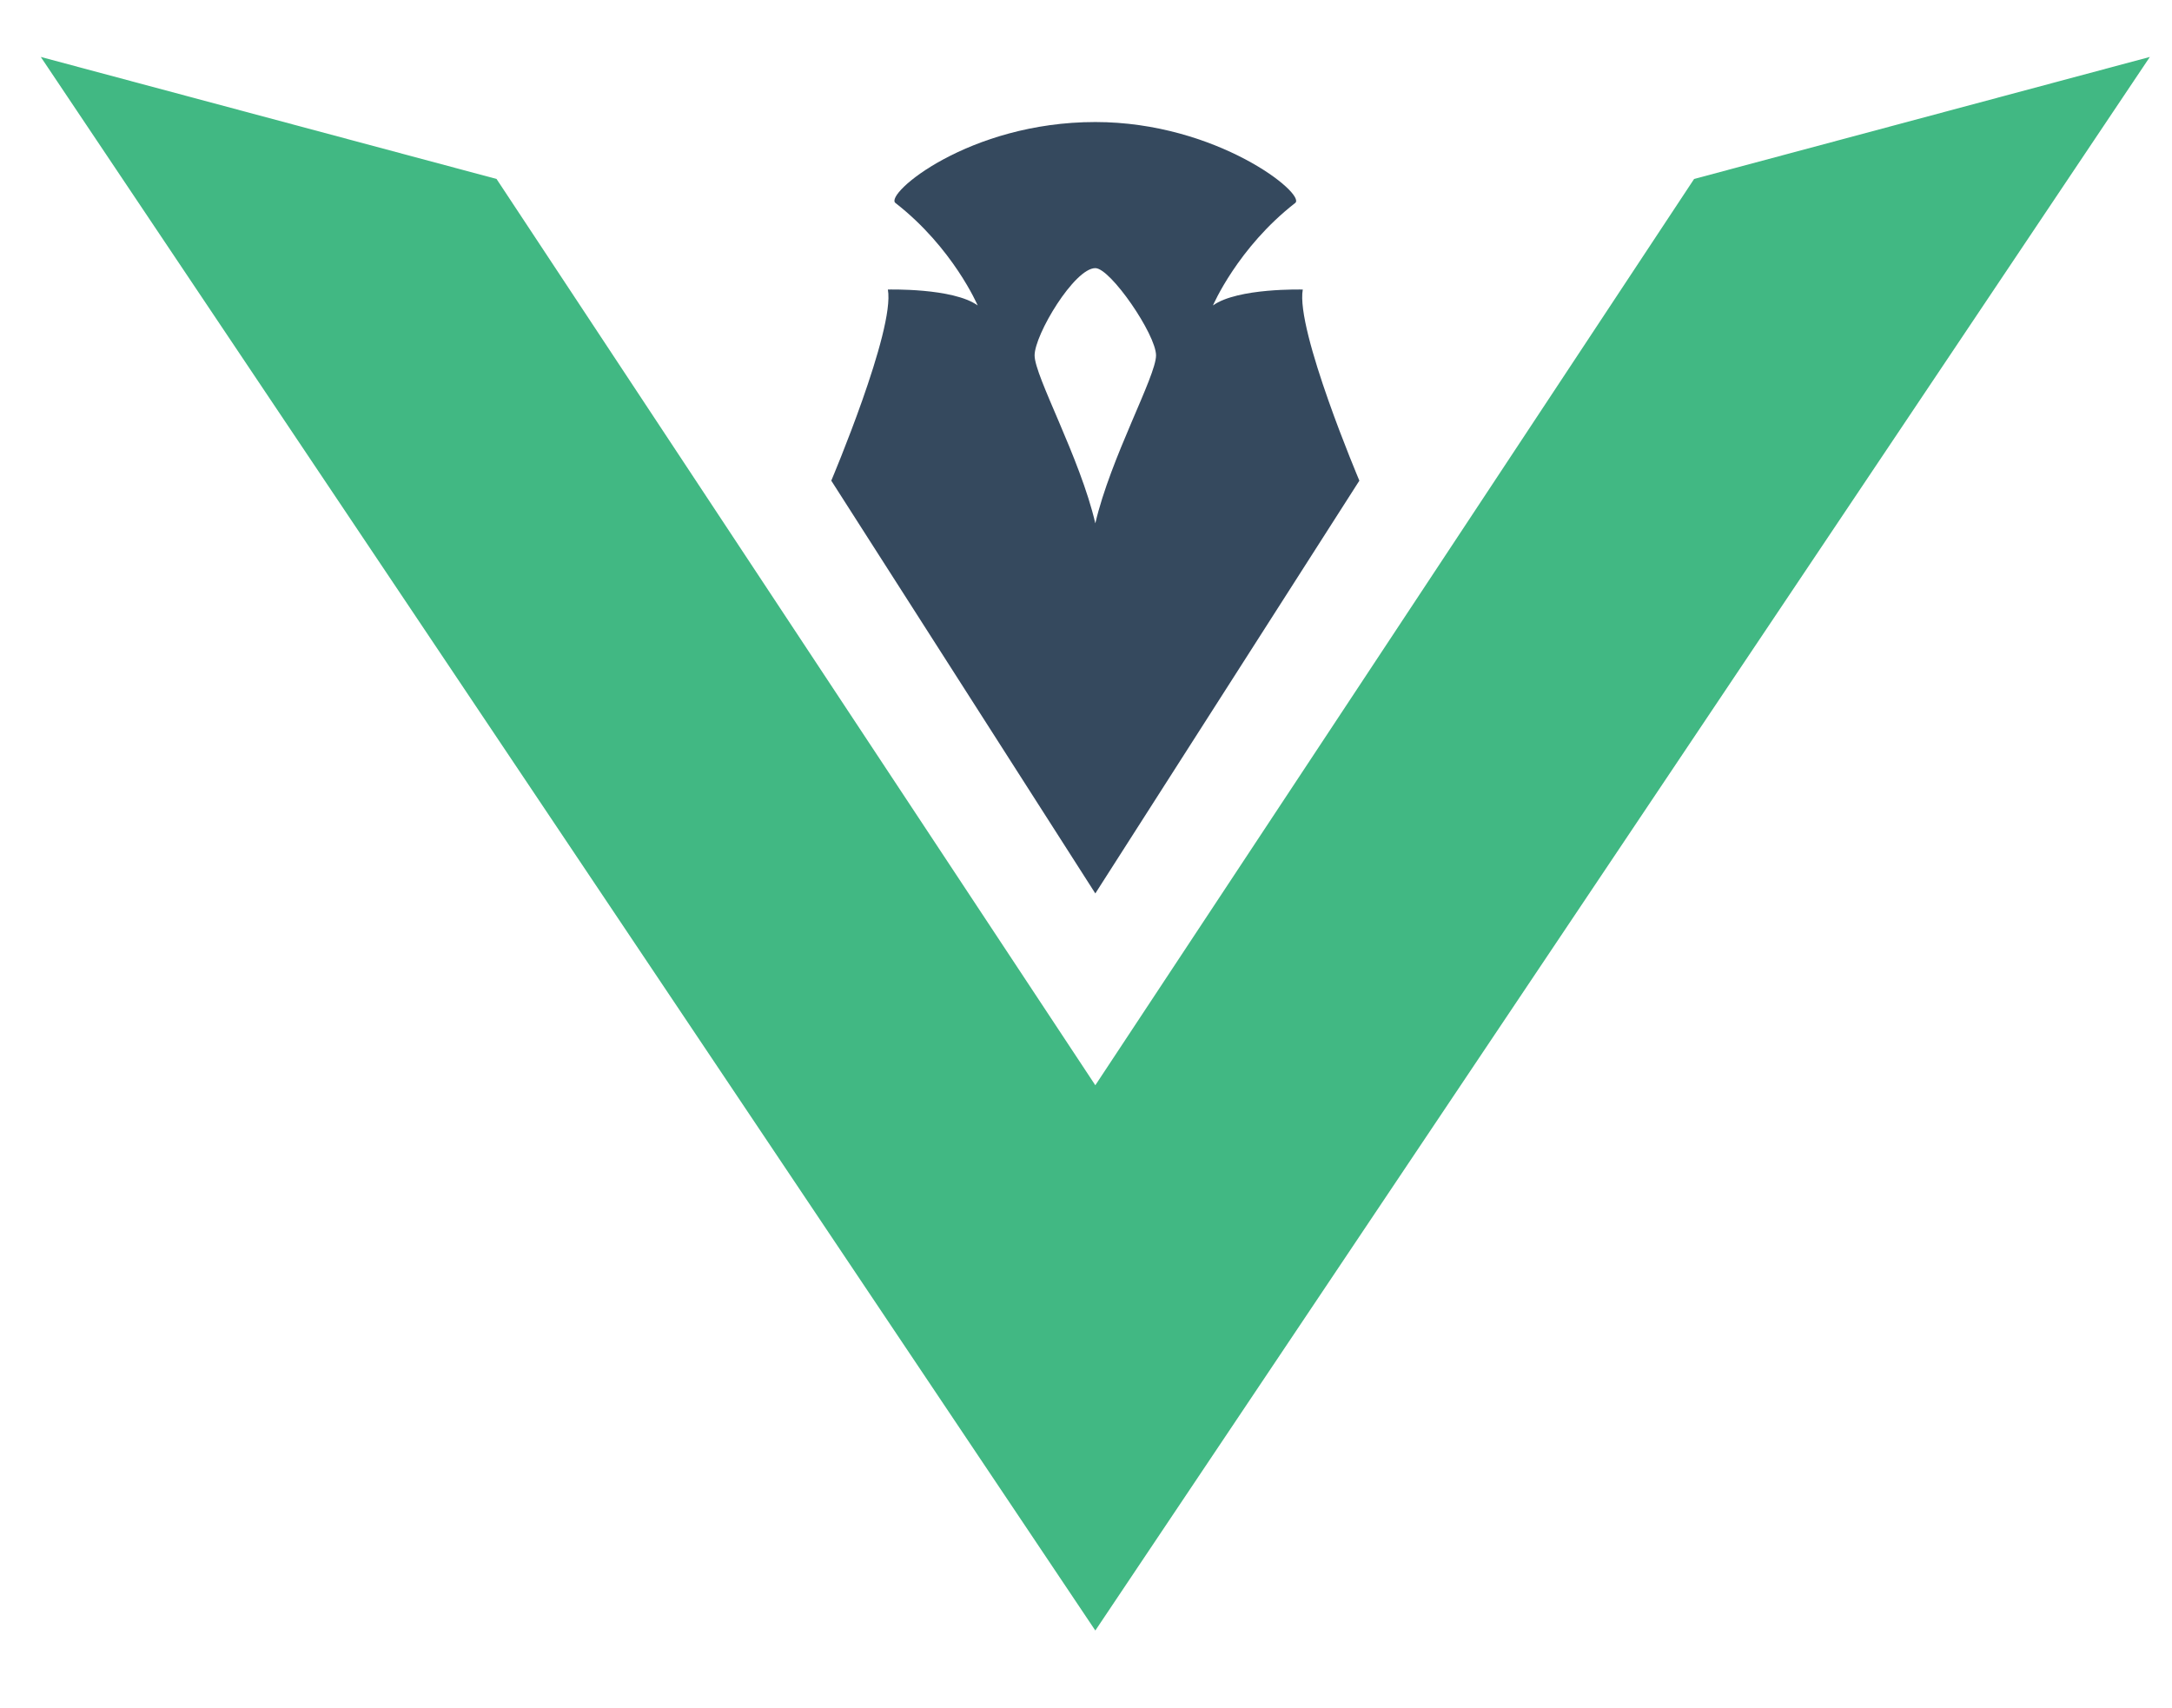 <?xml version="1.0" encoding="utf-8"?>
<!-- Generator: Adobe Illustrator 17.0.0, SVG Export Plug-In . SVG Version: 6.00 Build 0)  -->
<!DOCTYPE svg PUBLIC "-//W3C//DTD SVG 1.1//EN" "http://www.w3.org/Graphics/SVG/1.1/DTD/svg11.dtd">
<svg version="1.1" id="Layer_2" xmlns="http://www.w3.org/2000/svg" xmlns:xlink="http://www.w3.org/1999/xlink" x="0px" y="0px"
	 width="534px" height="420px" viewBox="0 0 534 420" enable-background="new 0 0 534 420" xml:space="preserve">
<path fill="#35495E" d="M320.296,71.189c0,0-16.014-0.447-22.081,3.909c0,0,6.068-14.188,20.215-25.191
	c2.799-2.177-19.282-19.904-49.138-19.904c-31.1,0-51.937,17.727-49.138,19.904c14.147,11.003,20.215,25.191,20.215,25.191
	c-6.067-4.356-22.081-3.909-22.081-3.909c1.801,9.907-13.913,46.987-13.913,46.987l64.917,101.488l64.917-101.488
	C334.209,118.176,318.494,81.096,320.296,71.189z M269.292,128.67c-3.732-16.092-14.928-36.155-14.928-41.288
	c0-5.133,9.796-21.458,14.928-21.458c3.732,0,14.928,16.326,14.928,21.458C284.22,92.514,273.024,112.578,269.292,128.67z"/>
<polygon fill="#41B883" points="416.507,44 269.292,266.825 122.077,44 10.029,14 269.292,400.888 528.555,14 "/>
</svg>
